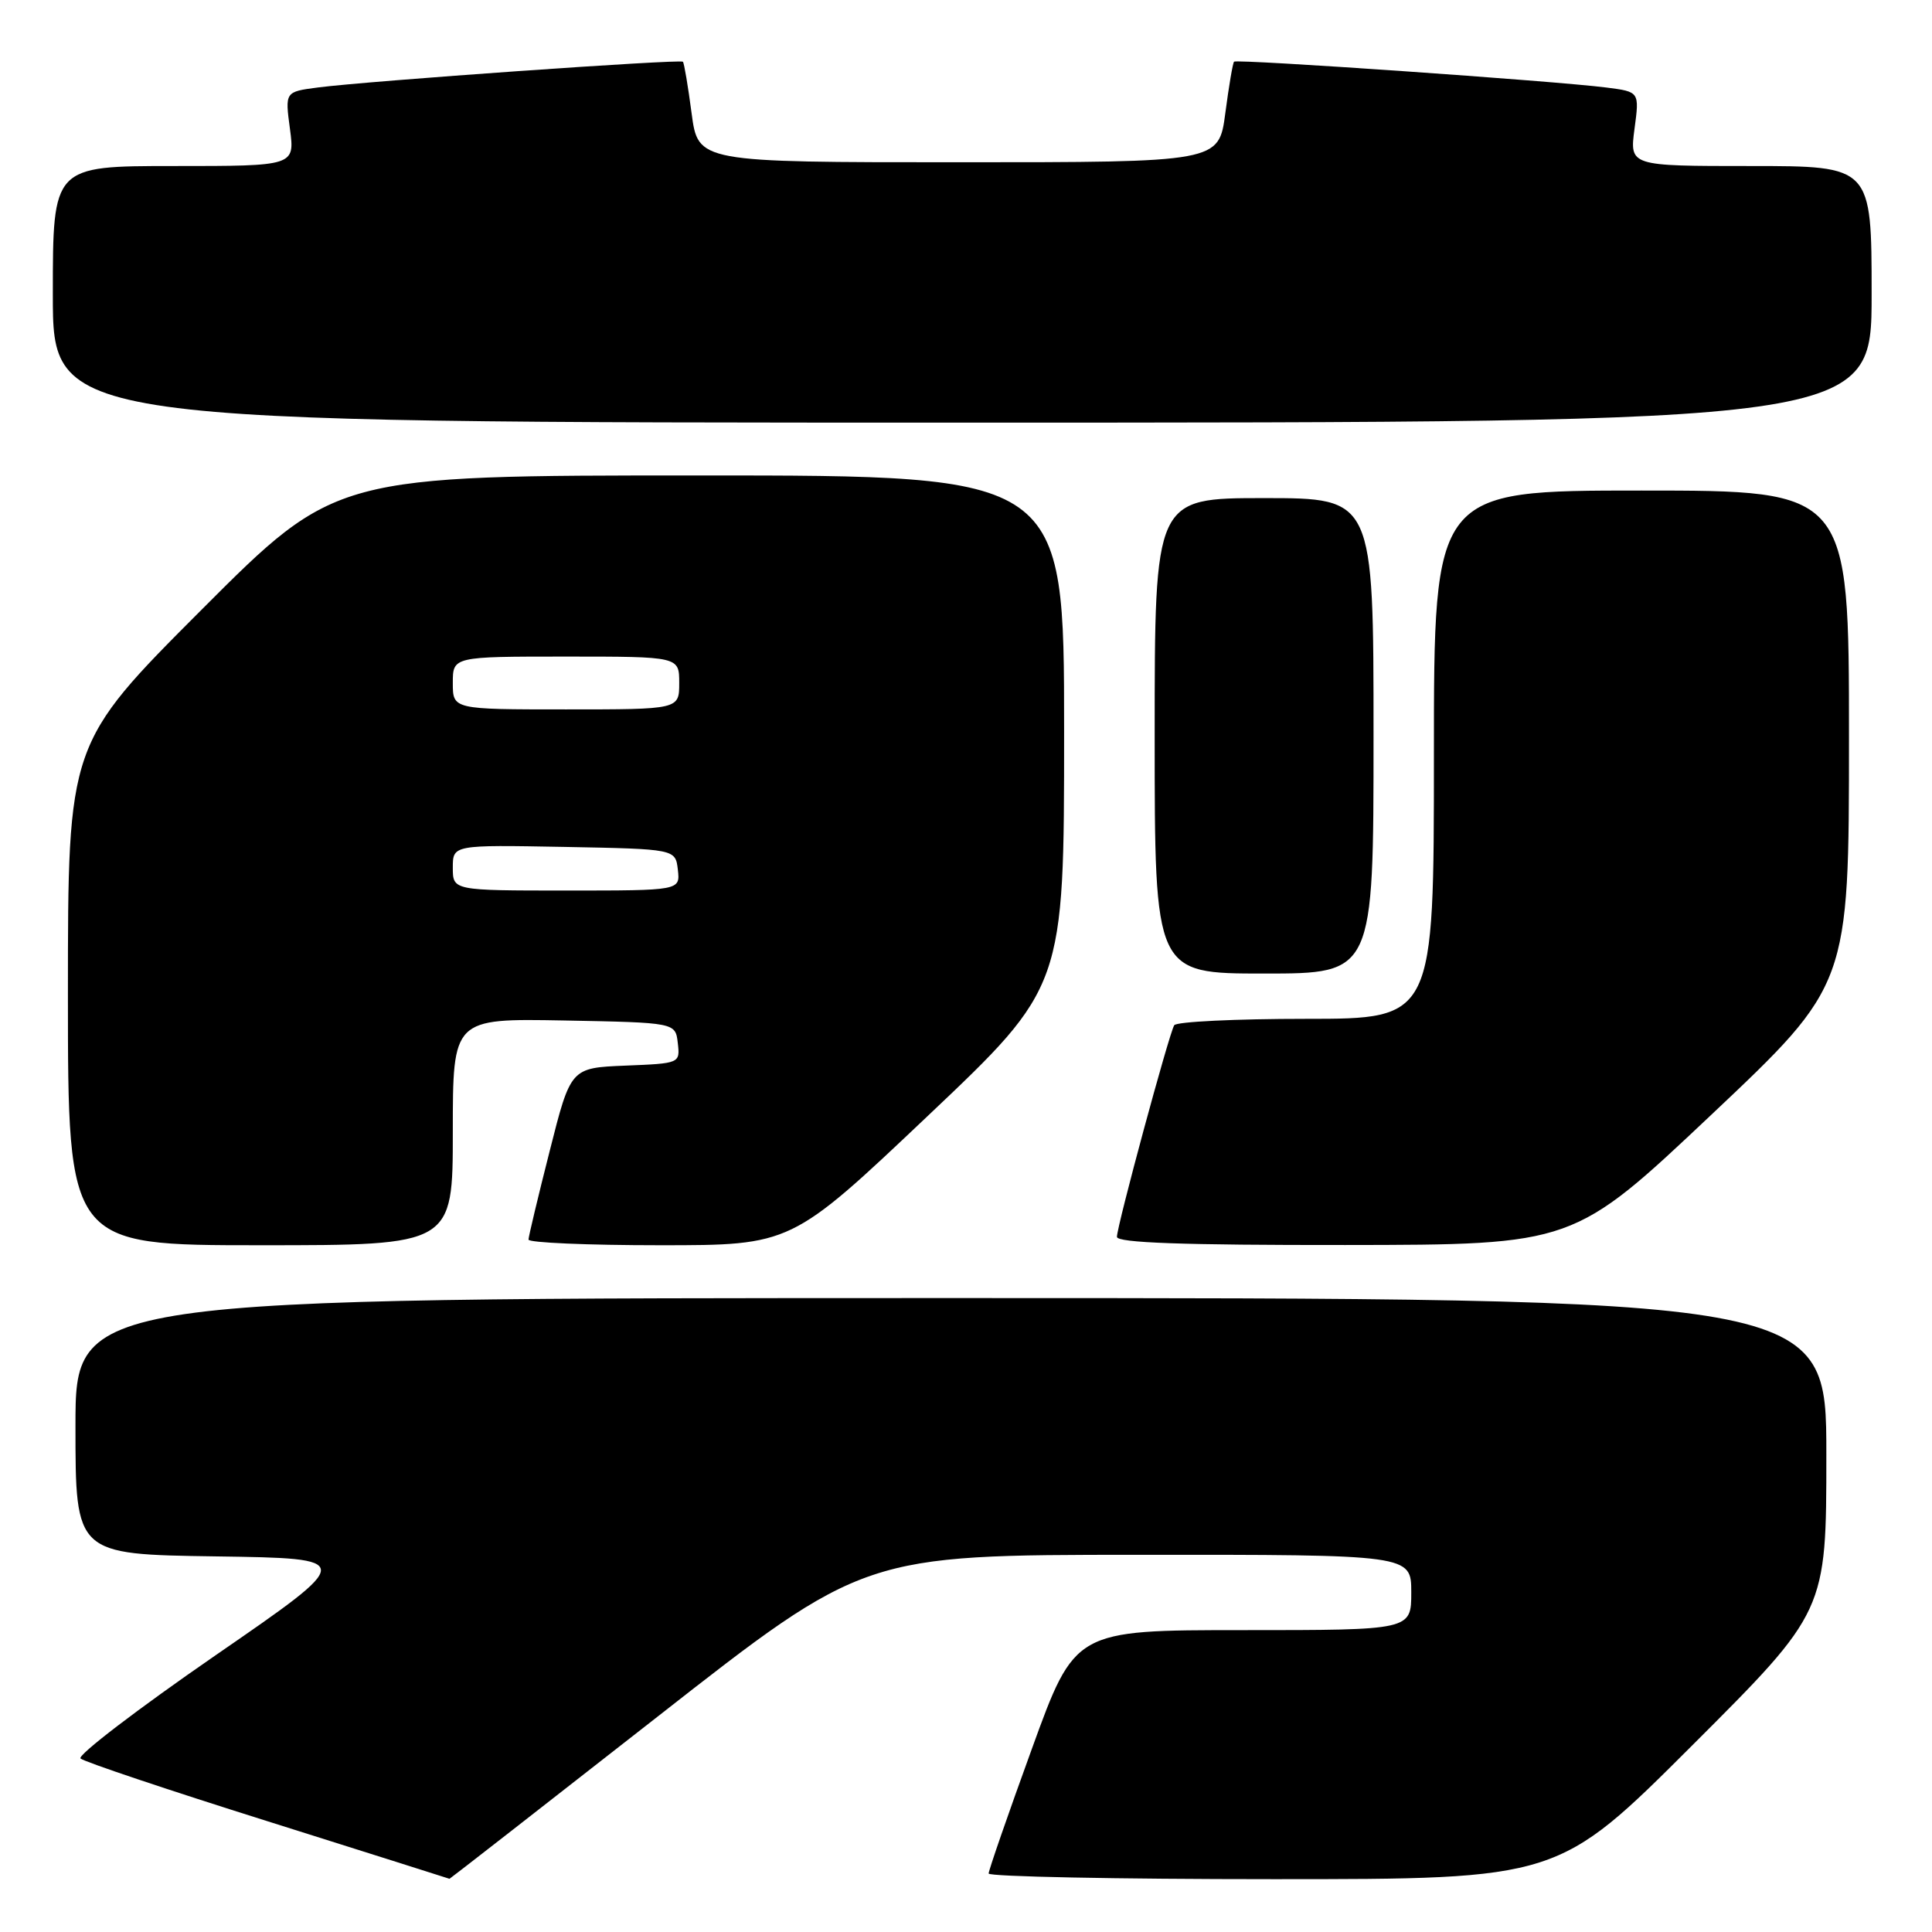 <?xml version="1.0" encoding="UTF-8" standalone="no"?>
<!DOCTYPE svg PUBLIC "-//W3C//DTD SVG 1.1//EN" "http://www.w3.org/Graphics/SVG/1.1/DTD/svg11.dtd" >
<svg xmlns="http://www.w3.org/2000/svg" xmlns:xlink="http://www.w3.org/1999/xlink" version="1.1" viewBox="0 0 256 256">
 <g >
 <path fill="currentColor"
d=" M 87.06 227.52 C 114.50 206.03 114.50 206.03 150.75 206.02 C 187.00 206.00 187.00 206.00 187.00 211.00 C 187.00 216.00 187.00 216.00 164.72 216.00 C 142.43 216.00 142.43 216.00 136.72 231.75 C 133.57 240.41 131.00 247.84 131.00 248.25 C 131.00 248.66 147.98 249.00 168.74 249.00 C 206.48 249.00 206.48 249.00 224.24 231.26 C 242.00 213.52 242.00 213.52 242.00 192.76 C 242.00 172.00 242.00 172.00 126.00 172.00 C 10.00 172.00 10.00 172.00 10.00 188.98 C 10.00 205.96 10.00 205.96 28.59 206.23 C 47.18 206.50 47.18 206.50 28.51 219.37 C 18.25 226.45 10.22 232.59 10.67 233.01 C 11.13 233.44 22.30 237.19 35.50 241.34 C 48.70 245.50 59.53 248.93 59.56 248.95 C 59.59 248.98 71.97 239.33 87.06 227.52 Z  M 60.00 149.97 C 60.00 134.95 60.00 134.95 74.75 135.22 C 89.50 135.50 89.50 135.50 89.81 138.20 C 90.12 140.90 90.10 140.91 82.87 141.20 C 75.62 141.50 75.62 141.50 72.84 152.50 C 71.30 158.55 70.04 163.84 70.03 164.25 C 70.01 164.66 77.84 165.00 87.42 165.00 C 104.85 165.00 104.85 165.00 122.92 147.88 C 141.00 130.76 141.00 130.76 141.00 96.88 C 141.00 63.00 141.00 63.00 92.74 63.00 C 44.48 63.00 44.48 63.00 26.74 80.76 C 9.00 98.52 9.00 98.52 9.00 131.76 C 9.00 165.00 9.00 165.00 34.50 165.00 C 60.00 165.00 60.00 165.00 60.00 149.97 Z  M 226.75 147.72 C 245.00 130.50 245.00 130.50 245.00 97.75 C 245.00 65.00 245.00 65.00 217.50 65.00 C 190.00 65.00 190.00 65.00 190.00 100.00 C 190.00 135.00 190.00 135.00 173.06 135.00 C 163.74 135.00 155.88 135.38 155.59 135.85 C 154.90 136.97 148.00 162.45 148.00 163.89 C 148.00 164.68 156.73 164.99 178.25 164.97 C 208.50 164.94 208.50 164.94 226.75 147.72 Z  M 182.00 97.50 C 182.00 66.00 182.00 66.00 167.50 66.00 C 153.00 66.00 153.00 66.00 153.00 97.50 C 153.00 129.00 153.00 129.00 167.50 129.00 C 182.00 129.00 182.00 129.00 182.00 97.50 Z  M 248.00 39.00 C 248.00 22.00 248.00 22.00 231.97 22.00 C 215.93 22.00 215.93 22.00 216.58 17.08 C 217.24 12.16 217.24 12.16 212.87 11.60 C 206.10 10.73 163.87 7.80 163.52 8.17 C 163.35 8.35 162.83 11.42 162.36 15.00 C 161.50 21.50 161.50 21.50 127.00 21.50 C 92.50 21.50 92.50 21.50 91.64 15.00 C 91.17 11.42 90.65 8.35 90.49 8.18 C 90.14 7.81 48.76 10.73 42.13 11.59 C 37.76 12.16 37.76 12.16 38.42 17.08 C 39.07 22.00 39.07 22.00 23.03 22.00 C 7.00 22.00 7.00 22.00 7.00 39.00 C 7.00 56.00 7.00 56.00 127.50 56.00 C 248.00 56.00 248.00 56.00 248.00 39.00 Z  M 60.00 114.97 C 60.00 111.95 60.00 111.95 74.75 112.22 C 89.50 112.50 89.50 112.50 89.82 115.25 C 90.13 118.00 90.13 118.00 75.07 118.00 C 60.00 118.00 60.00 118.00 60.00 114.97 Z  M 60.00 90.50 C 60.00 87.00 60.00 87.00 75.00 87.00 C 90.00 87.00 90.00 87.00 90.00 90.50 C 90.00 94.00 90.00 94.00 75.00 94.00 C 60.00 94.00 60.00 94.00 60.00 90.50 Z "/>
</g>
</svg>